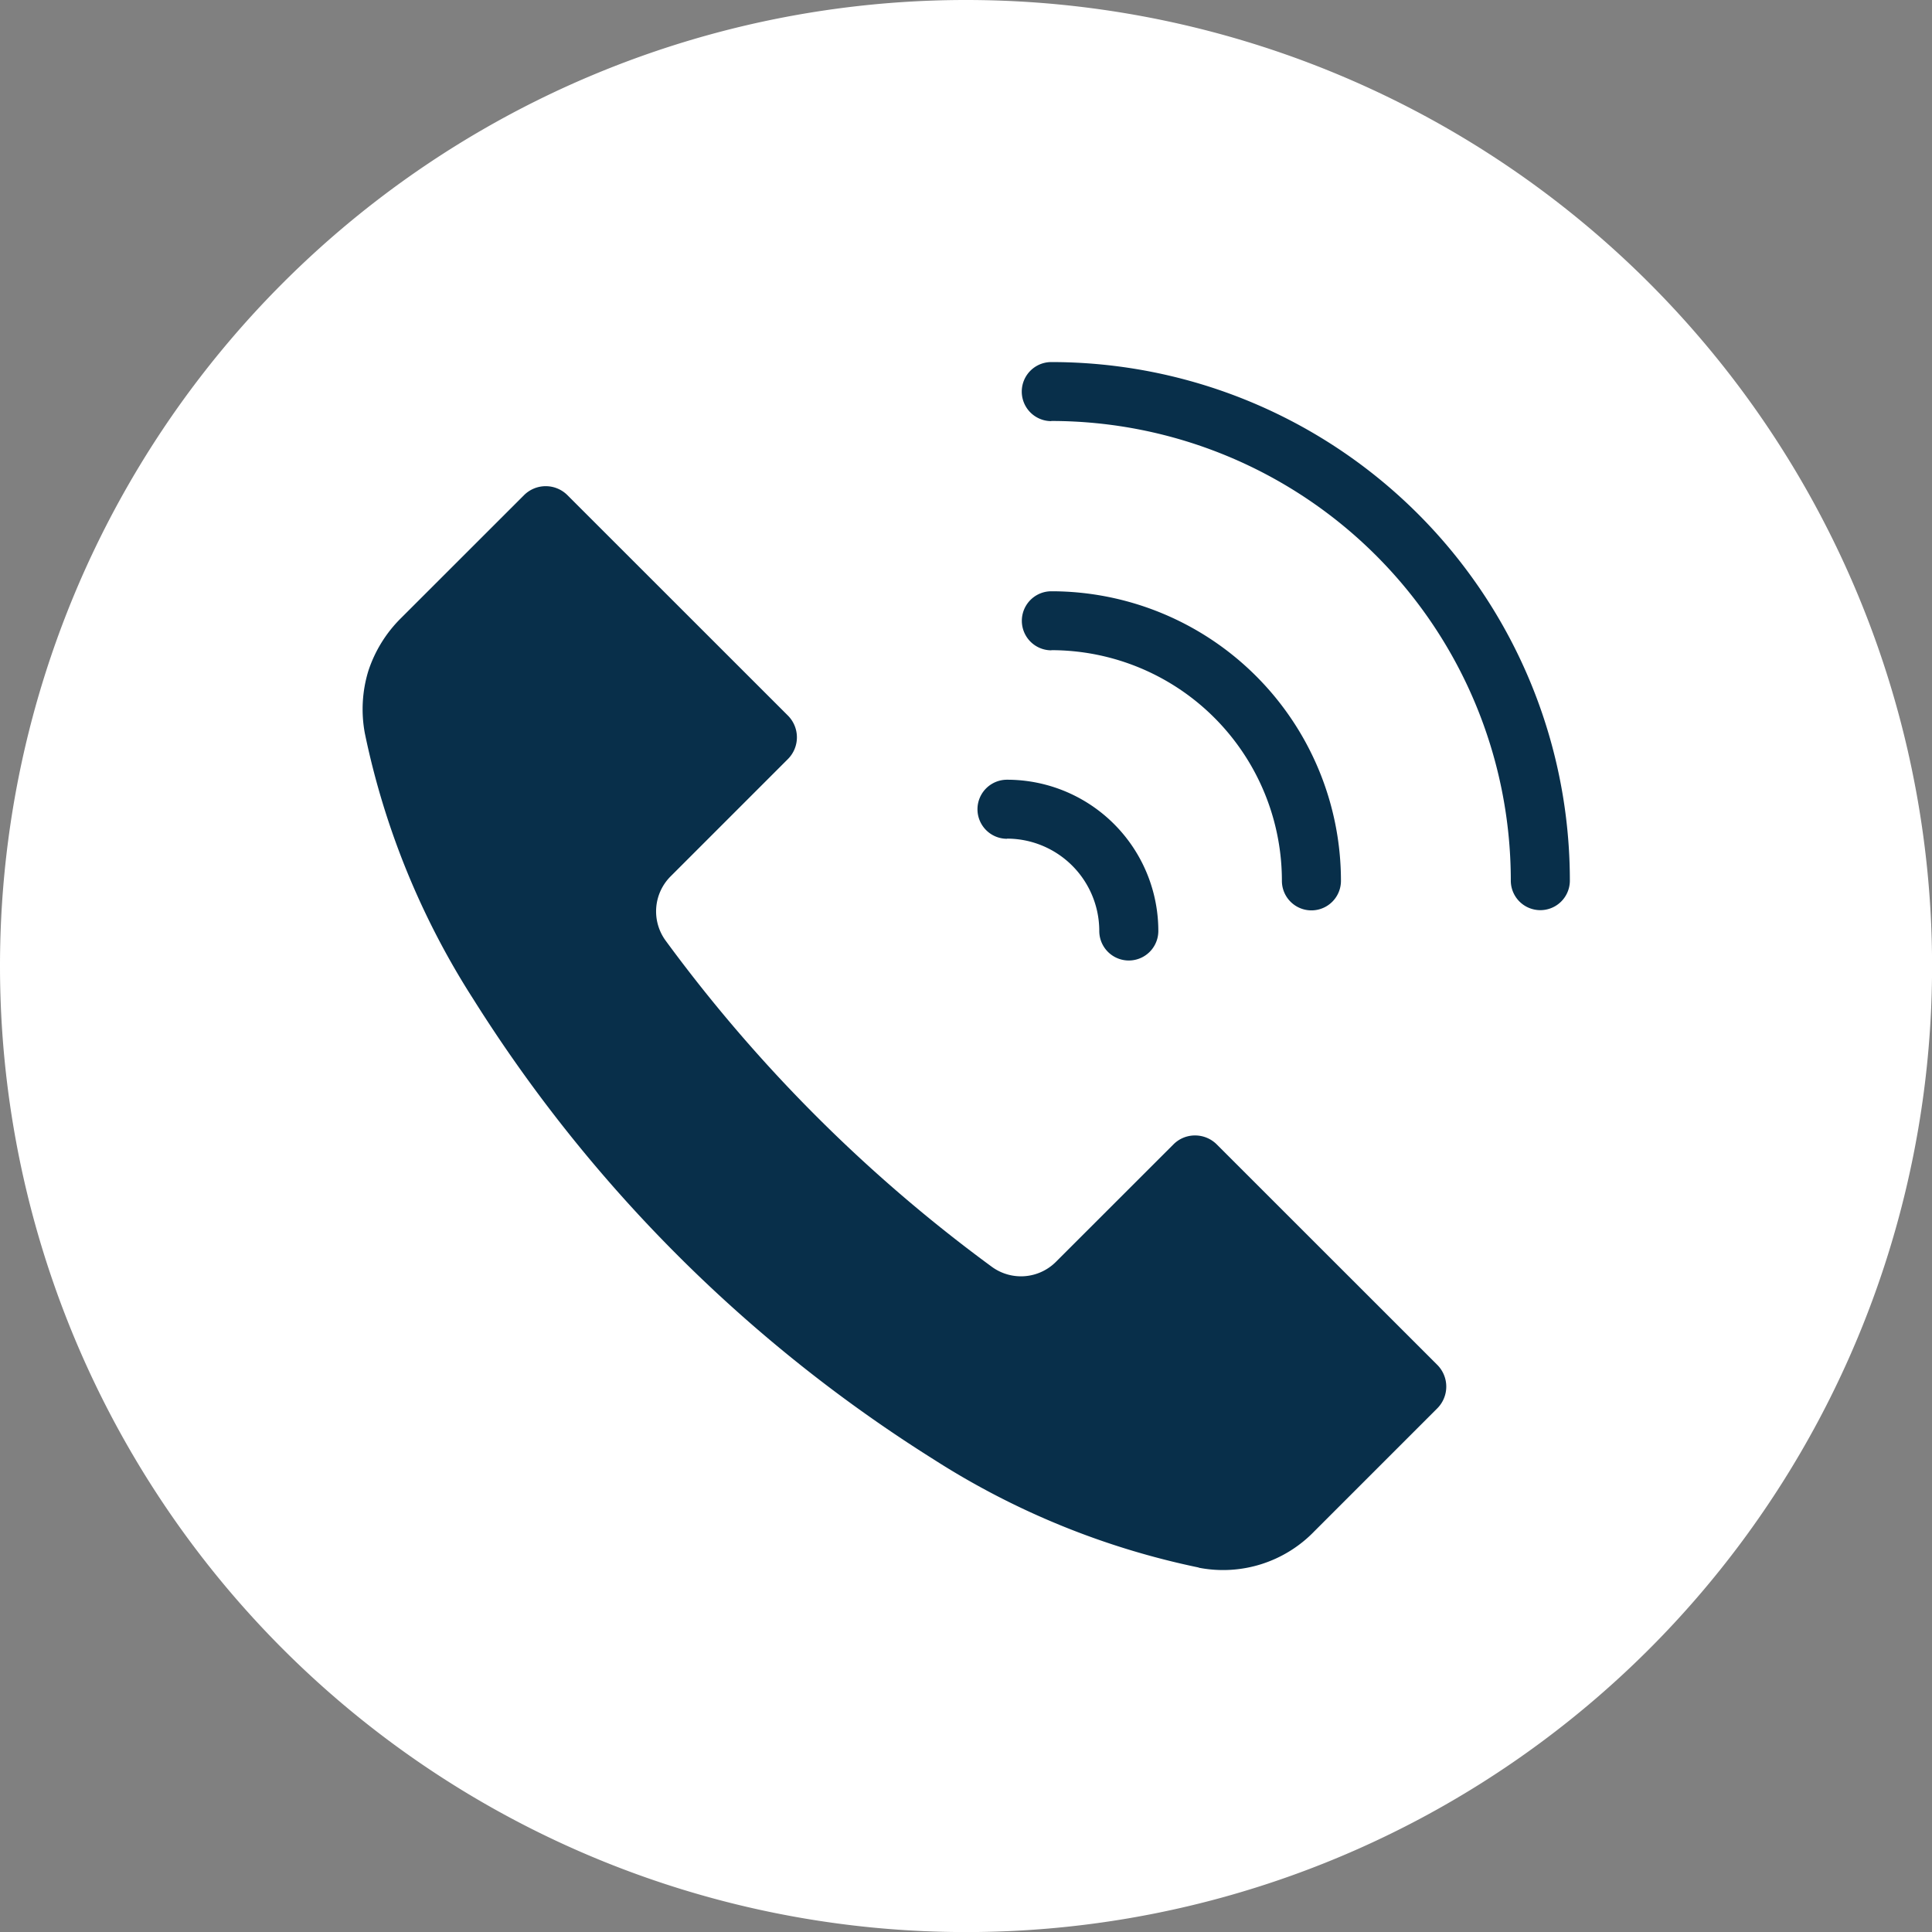 <svg xmlns="http://www.w3.org/2000/svg" width="26.173" height="26.173" viewBox="0 0 26.173 26.173">
  <rect x="0" y="0" width="26.173" height="26.173" fill="#808080" stroke="none"/>
  <g id="telefono" transform="translate(-18 -8)">
    <g id="telefono-2" data-name="telefono" transform="translate(18 8)">
      <path id="Trazado_8" data-name="Trazado 8" d="M13.17.083A13.087,13.087,0,1,1,.083,13.172,13.086,13.086,0,0,1,13.17.083Z" transform="translate(-0.083 -0.083)" fill="#fff" fill-rule="evenodd"/>
      <path id="Trazado_9" data-name="Trazado 9" d="M105.406,99.984a3.124,3.124,0,0,1,3.124,3.125.4.4,0,1,0,.8,0,3.924,3.924,0,0,0-3.923-3.923.4.4,0,1,0,0,.8Zm-.6,2.555a.4.4,0,1,1,0-.8,2.049,2.049,0,0,1,2.05,2.049.4.4,0,1,1-.8,0,1.251,1.251,0,0,0-1.251-1.251Zm2.6,9.873a10.67,10.67,0,0,1-3.593-1.465,19.8,19.8,0,0,1-6.241-6.242,10.658,10.658,0,0,1-1.465-3.593,1.773,1.773,0,0,1,.047-.847,1.792,1.792,0,0,1,.446-.719l1.664-1.663a.416.416,0,0,1,.586,0l2.989,2.988a.417.417,0,0,1,0,.587l-1.589,1.589a.671.671,0,0,0-.072.867,20.535,20.535,0,0,0,4.426,4.426.669.669,0,0,0,.867-.072l1.59-1.589a.41.41,0,0,1,.292-.121.416.416,0,0,1,.294.121l2.989,2.988a.417.417,0,0,1,0,.587l-1.664,1.664A1.718,1.718,0,0,1,107.4,112.413Zm-2-15.531a.4.4,0,0,1,0-.8,7.024,7.024,0,0,1,7.025,7.025.4.4,0,1,1-.8,0,6.227,6.227,0,0,0-6.226-6.227Z" transform="translate(-91.164 -91.176)" fill="#082f4a" fill-rule="evenodd"/>
    </g>
  </g>
</svg>
